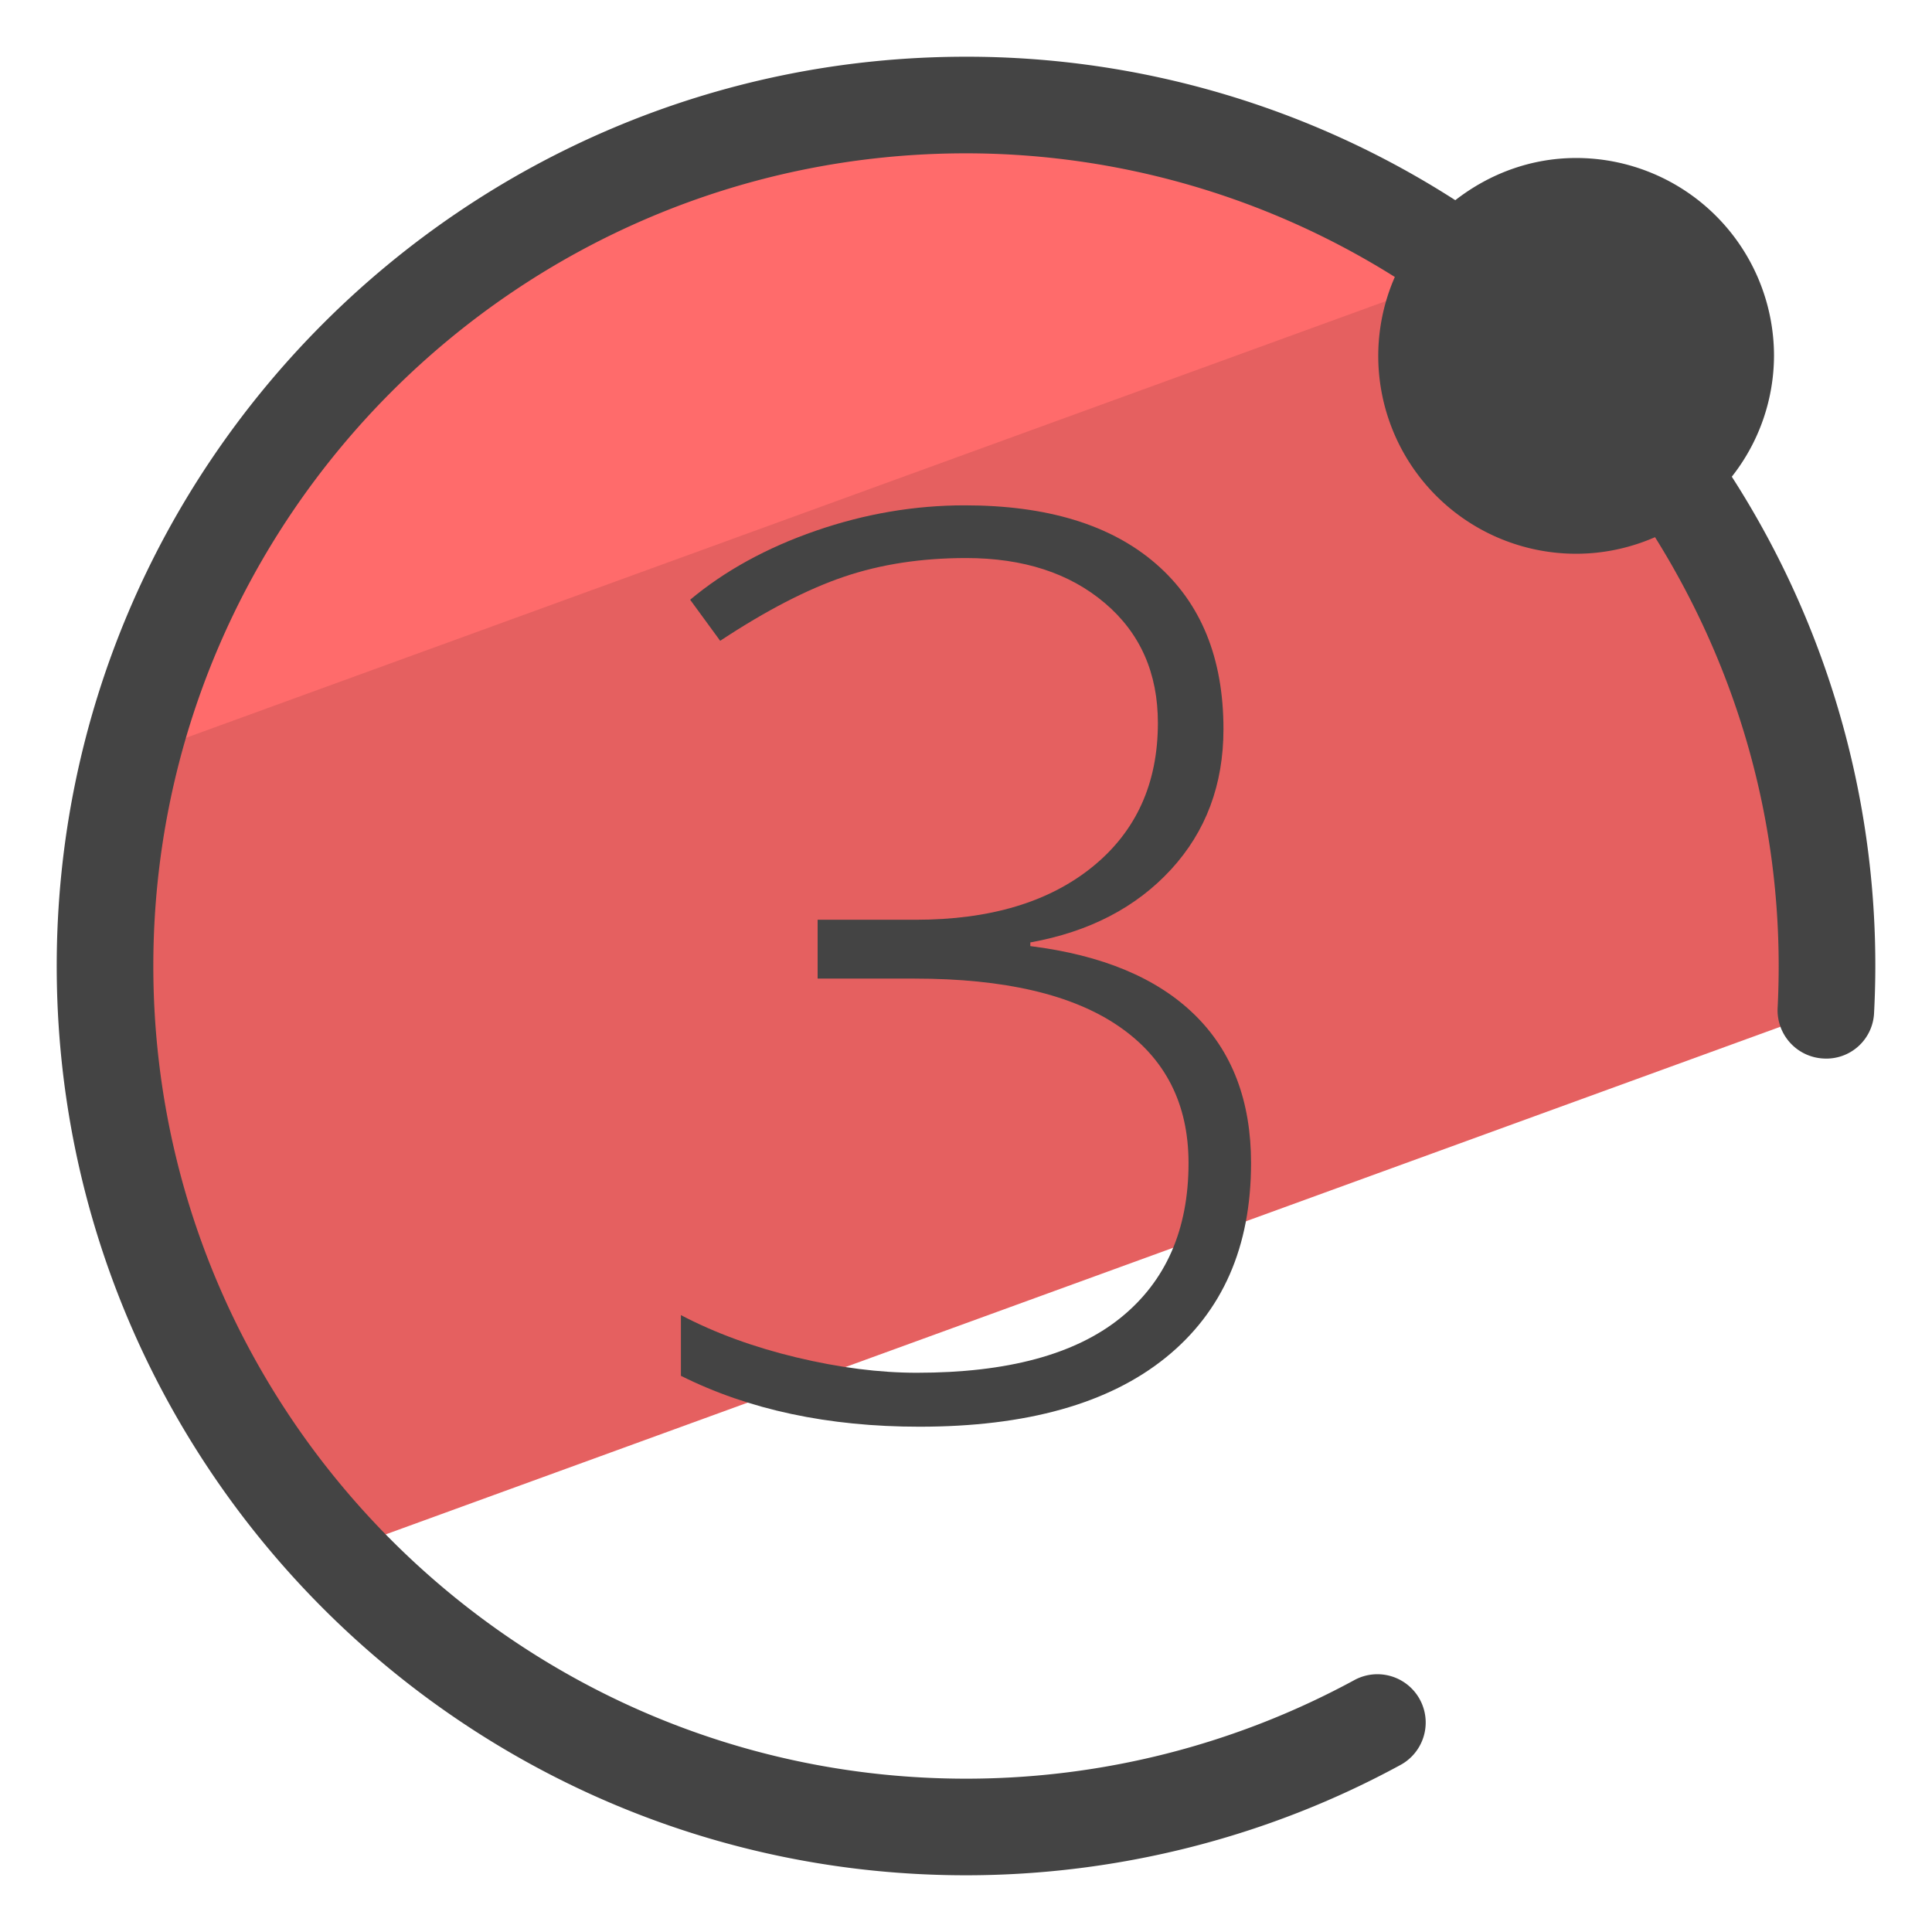 <svg xmlns="http://www.w3.org/2000/svg" version="1" viewBox="0 0 50 50"><path fill="#E56060" d="M47.253 26.144c.019-.377.029-.757.029-1.139 0-12.307-9.976-22.283-22.282-22.283S2.718 12.699 2.718 25.005A22.202 22.202 0 0 0 8.69 40.18l38.563-14.036z"/><path fill="#FF6B6B" d="M38.106 6.978a22.178 22.178 0 0 0-13.099-4.261c-10.449 0-19.215 7.194-21.624 16.898L38.106 6.978z"/><g fill="#444"><path d="M44.819 12.337a5.074 5.074 0 0 0 1.092-3.127 5.121 5.121 0 0 0-5.121-5.121c-1.184 0-2.26.418-3.127 1.092A23.386 23.386 0 0 0 25 1.468C12.024 1.468 1.468 12.024 1.468 25S12.024 48.532 25 48.532c3.938 0 7.836-.992 11.271-2.87a1.25 1.25 0 0 0-1.199-2.193 21.05 21.05 0 0 1-10.071 2.563C13.403 46.032 3.968 36.598 3.968 25 3.968 13.403 13.403 3.968 25 3.968a20.87 20.87 0 0 1 11.098 3.2 5.093 5.093 0 0 0-.429 2.042 5.121 5.121 0 0 0 5.121 5.121c.727 0 1.416-.156 2.042-.429 2.015 3.226 3.2 7.022 3.2 11.098 0 .363-.009.724-.027 1.082a1.249 1.249 0 0 0 1.184 1.312 1.236 1.236 0 0 0 1.312-1.184 23.385 23.385 0 0 0-3.682-13.873z"/><path d="M23.731 35.527c-.973 0-2.012-.132-3.118-.397s-2.102-.629-2.991-1.095v1.571c1.756.878 3.813 1.317 6.172 1.317 2.771 0 4.895-.595 6.37-1.785s2.213-2.869 2.213-5.037c0-1.608-.487-2.888-1.46-3.839-.973-.952-2.39-1.544-4.252-1.777v-.095c1.523-.275 2.737-.904 3.641-1.888.904-.984 1.357-2.195 1.357-3.633 0-1.84-.582-3.266-1.745-4.276-1.163-1.01-2.813-1.515-4.95-1.515-1.301 0-2.586.219-3.855.658-1.269.439-2.353 1.034-3.252 1.785l.777 1.063c1.185-.783 2.253-1.335 3.205-1.658.952-.323 2.004-.484 3.157-.484 1.481 0 2.679.389 3.594 1.166.915.777 1.372 1.811 1.372 3.102 0 1.565-.563 2.806-1.69 3.721s-2.652 1.372-4.577 1.372H21.16v1.523h2.507c2.327 0 4.091.412 5.291 1.237 1.201.825 1.801 2.004 1.801 3.538 0 1.724-.587 3.059-1.761 4.006-1.174.947-2.93 1.42-5.267 1.42z"/></g></svg>